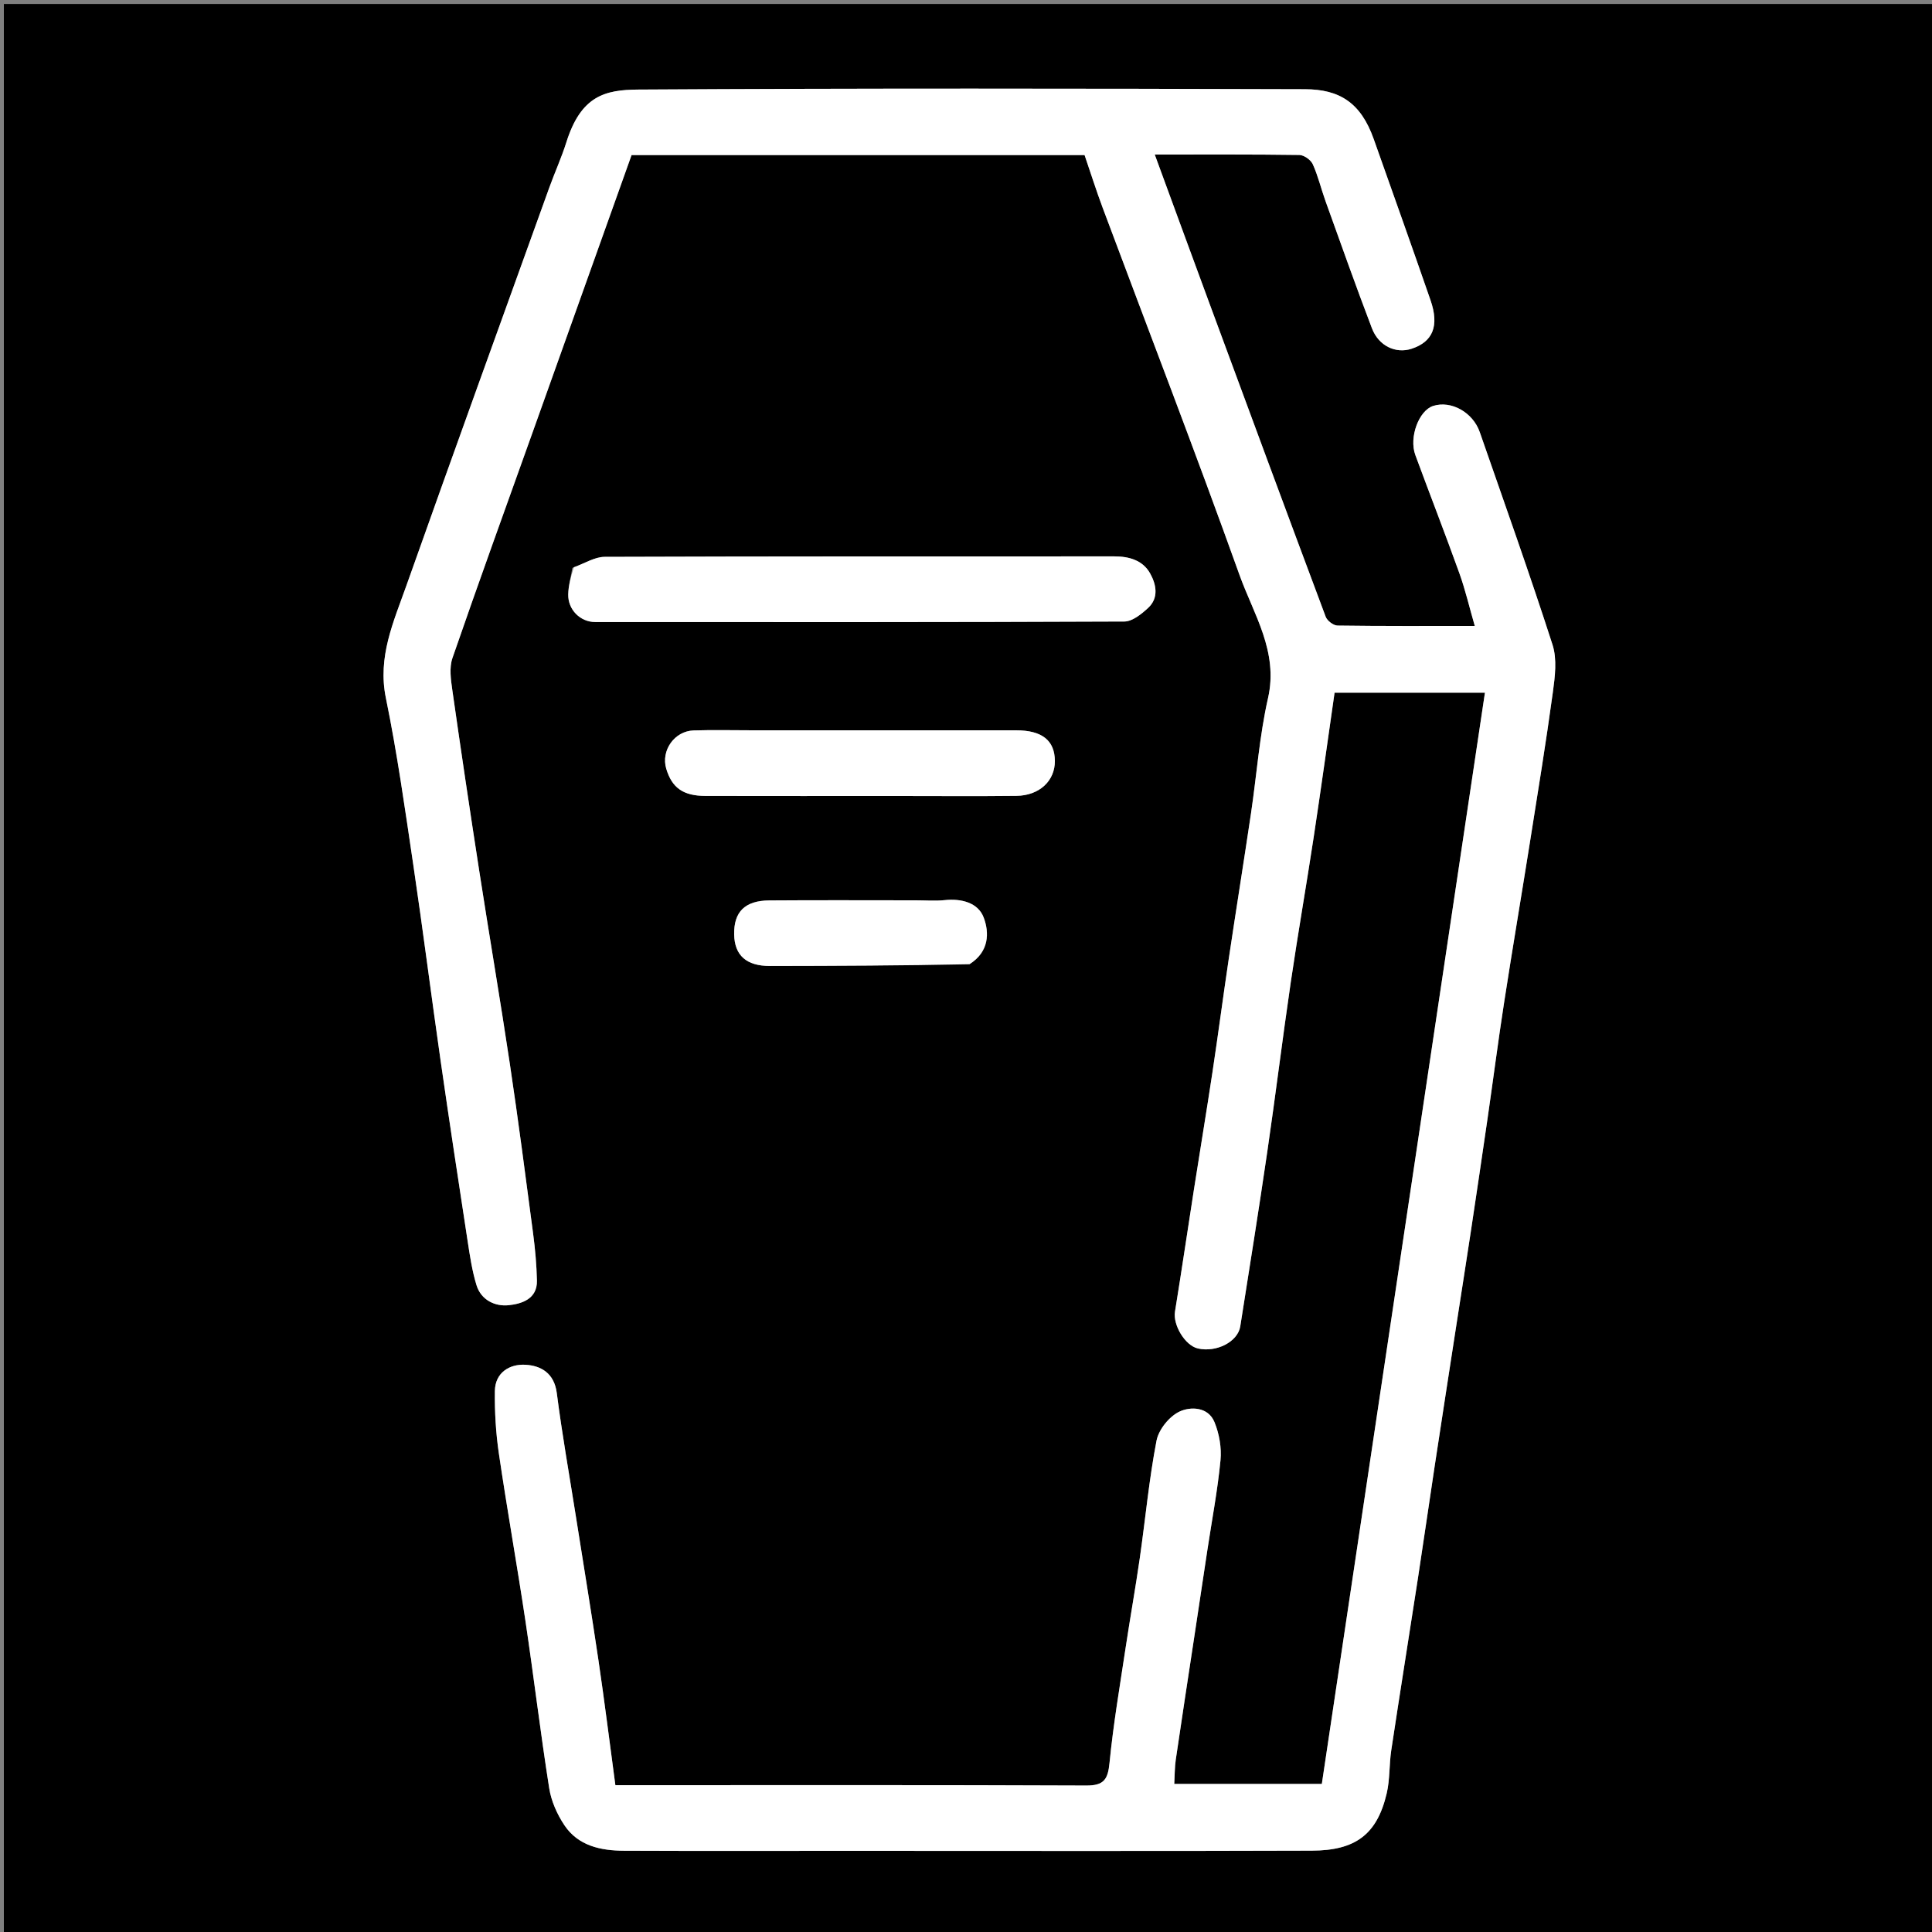 <svg version="1.1" id="Layer_1" xmlns="http://www.w3.org/2000/svg" xmlns:xlink="http://www.w3.org/1999/xlink" x="0px" y="0px"
	 width="100%" viewBox="0 0 500 500" enable-background="new 0 0 500 500" xml:space="preserve">
<rect x="0" y="0" width="500" height="500" fill="#808080" stroke="none"/>
<path fill="#000000" opacity="1" stroke="none" 
	d="
M1,246 
	C1,164.02 1,82.541 1,1.031 
	C167.605,1.031 334.209,1.031 500.907,1.031 
	C500.907,167.563 500.907,334.126 500.907,500.845 
	C334.333,500.845 167.667,500.845 1,500.845 
	C1,416.124 1,331.312 1,246 
M220.5,479 
	C260.163,479 299.827,479.083 339.49,478.947 
	C350.677,478.909 356.351,474.872 358.872,464.145 
	C359.725,460.517 359.5,456.649 360.06,452.935 
	C362.311,438.024 364.702,423.135 366.992,408.23 
	C368.472,398.604 369.844,388.961 371.306,379.332 
	C373.182,366.986 375.097,354.646 377.001,342.304 
	C378.213,334.449 379.46,326.6 380.645,318.742 
	C382.121,308.952 383.575,299.159 384.993,289.361 
	C386.436,279.393 387.722,269.401 389.262,259.448 
	C391.417,245.515 393.78,231.615 395.989,217.691 
	C398.022,204.879 400.116,192.073 401.868,179.222 
	C402.423,175.155 403.002,170.616 401.793,166.865 
	C395.849,148.417 389.329,130.154 382.964,111.843 
	C381.171,106.686 375.555,103.591 370.923,105.05 
	C367.213,106.219 364.597,113.173 366.29,117.764 
	C370.055,127.977 374.01,138.121 377.69,148.365 
	C379.224,152.637 380.257,157.089 381.673,161.999 
	C369.101,161.999 357.622,162.06 346.146,161.897 
	C345.089,161.882 343.475,160.653 343.09,159.624 
	C332.982,132.624 322.995,105.579 313.006,78.535 
	C308.31,65.818 303.655,53.086 298.849,40 
	C311.635,40 323.958,39.932 336.278,40.107 
	C337.483,40.125 339.239,41.379 339.749,42.506 
	C341.126,45.554 341.899,48.868 343.037,52.031 
	C346.996,63.027 350.888,74.049 355.057,84.964 
	C356.817,89.574 361.253,91.585 365.316,90.256 
	C370.808,88.459 372.526,84.372 370.223,77.715 
	C365.406,63.791 360.447,49.915 355.53,36.025 
	C352.17,26.533 346.639,23.116 337.712,23.089 
	C280.214,22.915 222.715,22.832 165.219,23.18 
	C156.549,23.232 150.363,24.79 146.569,36.834 
	C145.319,40.802 143.577,44.612 142.165,48.533 
	C129.789,82.892 117.341,117.227 105.14,151.649 
	C101.843,160.952 97.683,170.012 99.864,180.635 
	C102.795,194.912 104.818,209.384 106.959,223.812 
	C109.462,240.688 111.605,257.617 114.03,274.505 
	C116.267,290.085 118.639,305.647 121.026,321.206 
	C121.612,325.027 122.186,328.896 123.311,332.576 
	C124.503,336.477 128.147,338.167 131.682,337.783 
	C135.005,337.422 139.061,336.194 138.955,331.426 
	C138.865,327.368 138.503,323.298 137.973,319.271 
	C136.042,304.609 134.134,289.941 131.945,275.316 
	C129.45,258.642 126.604,242.022 124.022,225.361 
	C121.611,209.808 119.288,194.24 117.069,178.659 
	C116.677,175.91 116.23,172.801 117.092,170.301 
	C123.886,150.617 130.996,131.041 138.001,111.43 
	C146.496,87.643 154.982,63.854 163.45,40.127 
	C202.668,40.127 241.646,40.127 280.684,40.127 
	C282.269,44.761 283.713,49.34 285.392,53.831 
	C297.223,85.485 309.4,117.015 320.794,148.825 
	C324.443,159.01 330.901,168.619 328.164,180.673 
	C325.942,190.462 325.232,200.59 323.75,210.552 
	C321.888,223.065 319.881,235.556 318.013,248.067 
	C316.549,257.867 315.263,267.693 313.784,277.491 
	C312.261,287.59 310.582,297.665 309.005,307.756 
	C307.355,318.32 305.803,328.899 304.085,339.452 
	C303.527,342.872 306.659,348.201 310,348.977 
	C314.781,350.086 320.344,347.269 320.978,343.264 
	C323.358,328.213 325.764,313.165 327.969,298.088 
	C330.11,283.455 331.909,268.772 334.056,254.14 
	C335.892,241.631 338.081,229.173 339.978,216.672 
	C341.873,204.191 343.598,191.683 345.386,179.27 
	C358.353,179.27 371.115,179.27 384.301,179.27 
	C370.184,273.718 356.117,367.839 342.091,461.674 
	C328.894,461.674 316.478,461.674 303.895,461.674 
	C304.03,459.362 304,457.364 304.285,455.413 
	C305.813,444.979 307.422,434.557 308.999,424.131 
	C310.164,416.429 311.319,408.726 312.485,401.025 
	C313.652,393.326 315.118,385.656 315.862,377.916 
	C316.173,374.675 315.54,371.048 314.296,368.025 
	C312.657,364.04 308.087,363.998 305.279,365.306 
	C302.626,366.541 299.864,369.964 299.308,372.842 
	C297.367,382.883 296.434,393.115 294.976,403.254 
	C293.869,410.955 292.488,418.616 291.331,426.31 
	C289.834,436.266 288.128,446.207 287.146,456.217 
	C286.725,460.506 285.705,462.115 281.124,462.095 
	C242.126,461.929 203.127,462 164.128,462 
	C162.504,462 160.879,462 159.256,462 
	C157.767,450.934 156.447,440.294 154.88,429.691 
	C153.032,417.181 150.97,404.703 149,392.212 
	C147.335,381.653 145.454,371.121 144.096,360.523 
	C143.435,355.362 139.993,353.42 135.961,353.199 
	C131.889,352.975 128.137,355.219 128.074,359.999 
	C128.002,365.376 128.322,370.816 129.104,376.136 
	C131.223,390.567 133.803,404.929 135.964,419.354 
	C138.13,433.815 139.856,448.344 142.134,462.786 
	C142.66,466.121 144.18,469.539 146.068,472.367 
	C149.653,477.733 155.493,478.943 161.502,478.969 
	C180.834,479.052 200.167,479 220.5,479 
M148.112,146.99 
	C147.741,149.266 147.11,151.537 147.058,153.82 
	C146.969,157.761 150.149,160.979 154.037,160.981 
	C199.684,161.01 245.331,161.047 290.976,160.847 
	C293.055,160.838 295.417,158.919 297.132,157.333 
	C299.964,154.713 299.227,151.204 297.641,148.381 
	C295.747,145.007 292.22,143.991 288.412,143.992 
	C244.432,144.005 200.451,143.956 156.471,144.113 
	C153.941,144.122 151.417,145.756 148.112,146.99 
M194.502,189 
	C189.505,189 184.504,188.872 179.512,189.036 
	C174.525,189.2 171.02,194.25 172.422,198.941 
	C173.903,203.893 176.798,205.973 182.596,205.987 
	C199.252,206.025 215.908,206 232.565,206 
	C242.725,206 252.887,206.084 263.046,205.968 
	C269,205.9 273.042,202.066 273,196.915 
	C272.956,191.607 269.656,189.001 262.96,189.001 
	C240.473,188.999 217.987,189 194.502,189 
M251.205,249.225 
	C255.932,246.329 256.1,241.449 254.565,237.425 
	C253.108,233.606 248.812,232.501 244.488,232.953 
	C242.021,233.212 239.505,233 237.011,233 
	C224.376,233 211.74,232.933 199.105,233.028 
	C192.768,233.076 189.89,236.005 190,241.836 
	C190.102,247.265 193.172,250.003 199.266,249.994 
	C216.387,249.967 233.509,249.911 251.205,249.225 
z"/>
<path fill="#FFFFFF" opacity="1" stroke="none" 
	d="
M220,479 
	C200.167,479 180.834,479.052 161.502,478.969 
	C155.493,478.943 149.653,477.733 146.068,472.367 
	C144.18,469.539 142.66,466.121 142.134,462.786 
	C139.856,448.344 138.13,433.815 135.964,419.354 
	C133.803,404.929 131.223,390.567 129.104,376.136 
	C128.322,370.816 128.002,365.376 128.074,359.999 
	C128.137,355.219 131.889,352.975 135.961,353.199 
	C139.993,353.42 143.435,355.362 144.096,360.523 
	C145.454,371.121 147.335,381.653 149,392.212 
	C150.97,404.703 153.032,417.181 154.88,429.691 
	C156.447,440.294 157.767,450.934 159.256,462 
	C160.879,462 162.504,462 164.128,462 
	C203.127,462 242.126,461.929 281.124,462.095 
	C285.705,462.115 286.725,460.506 287.146,456.217 
	C288.128,446.207 289.834,436.266 291.331,426.31 
	C292.488,418.616 293.869,410.955 294.976,403.254 
	C296.434,393.115 297.367,382.883 299.308,372.842 
	C299.864,369.964 302.626,366.541 305.279,365.306 
	C308.087,363.998 312.657,364.04 314.296,368.025 
	C315.54,371.048 316.173,374.675 315.862,377.916 
	C315.118,385.656 313.652,393.326 312.485,401.025 
	C311.319,408.726 310.164,416.429 308.999,424.131 
	C307.422,434.557 305.813,444.979 304.285,455.413 
	C304,457.364 304.03,459.362 303.895,461.674 
	C316.478,461.674 328.894,461.674 342.091,461.674 
	C356.117,367.839 370.184,273.718 384.301,179.27 
	C371.115,179.27 358.353,179.27 345.386,179.27 
	C343.598,191.683 341.873,204.191 339.978,216.672 
	C338.081,229.173 335.892,241.631 334.056,254.14 
	C331.909,268.772 330.11,283.455 327.969,298.088 
	C325.764,313.165 323.358,328.213 320.978,343.264 
	C320.344,347.269 314.781,350.086 310,348.977 
	C306.659,348.201 303.527,342.872 304.085,339.452 
	C305.803,328.899 307.355,318.32 309.005,307.756 
	C310.582,297.665 312.261,287.59 313.784,277.491 
	C315.263,267.693 316.549,257.867 318.013,248.067 
	C319.881,235.556 321.888,223.065 323.75,210.552 
	C325.232,200.59 325.942,190.462 328.164,180.673 
	C330.901,168.619 324.443,159.01 320.794,148.825 
	C309.4,117.015 297.223,85.485 285.392,53.831 
	C283.713,49.34 282.269,44.761 280.684,40.127 
	C241.646,40.127 202.668,40.127 163.45,40.127 
	C154.982,63.854 146.496,87.643 138.001,111.43 
	C130.996,131.041 123.886,150.617 117.092,170.301 
	C116.23,172.801 116.677,175.91 117.069,178.659 
	C119.288,194.24 121.611,209.808 124.022,225.361 
	C126.604,242.022 129.45,258.642 131.945,275.316 
	C134.134,289.941 136.042,304.609 137.973,319.271 
	C138.503,323.298 138.865,327.368 138.955,331.426 
	C139.061,336.194 135.005,337.422 131.682,337.783 
	C128.147,338.167 124.503,336.477 123.311,332.576 
	C122.186,328.896 121.612,325.027 121.026,321.206 
	C118.639,305.647 116.267,290.085 114.03,274.505 
	C111.605,257.617 109.462,240.688 106.959,223.812 
	C104.818,209.384 102.795,194.912 99.864,180.635 
	C97.683,170.012 101.843,160.952 105.14,151.649 
	C117.341,117.227 129.789,82.892 142.165,48.533 
	C143.577,44.612 145.319,40.802 146.569,36.834 
	C150.363,24.79 156.549,23.232 165.219,23.18 
	C222.715,22.832 280.214,22.915 337.712,23.089 
	C346.639,23.116 352.17,26.533 355.53,36.025 
	C360.447,49.915 365.406,63.791 370.223,77.715 
	C372.526,84.372 370.808,88.459 365.316,90.256 
	C361.253,91.585 356.817,89.574 355.057,84.964 
	C350.888,74.049 346.996,63.027 343.037,52.031 
	C341.899,48.868 341.126,45.554 339.749,42.506 
	C339.239,41.379 337.483,40.125 336.278,40.107 
	C323.958,39.932 311.635,40 298.849,40 
	C303.655,53.086 308.31,65.818 313.006,78.535 
	C322.995,105.579 332.982,132.624 343.09,159.624 
	C343.475,160.653 345.089,161.882 346.146,161.897 
	C357.622,162.06 369.101,161.999 381.673,161.999 
	C380.257,157.089 379.224,152.637 377.69,148.365 
	C374.01,138.121 370.055,127.977 366.29,117.764 
	C364.597,113.173 367.213,106.219 370.923,105.05 
	C375.555,103.591 381.171,106.686 382.964,111.843 
	C389.329,130.154 395.849,148.417 401.793,166.865 
	C403.002,170.616 402.423,175.155 401.868,179.222 
	C400.116,192.073 398.022,204.879 395.989,217.691 
	C393.78,231.615 391.417,245.515 389.262,259.448 
	C387.722,269.401 386.436,279.393 384.993,289.361 
	C383.575,299.159 382.121,308.952 380.645,318.742 
	C379.46,326.6 378.213,334.449 377.001,342.304 
	C375.097,354.646 373.182,366.986 371.306,379.332 
	C369.844,388.961 368.472,398.604 366.992,408.23 
	C364.702,423.135 362.311,438.024 360.06,452.935 
	C359.5,456.649 359.725,460.517 358.872,464.145 
	C356.351,474.872 350.677,478.909 339.49,478.947 
	C299.827,479.083 260.163,479 220,479 
z"/>
<path fill="#FFFFFF" opacity="1" stroke="none" 
	d="
M148.501,146.812 
	C151.417,145.756 153.941,144.122 156.471,144.113 
	C200.451,143.956 244.432,144.005 288.412,143.992 
	C292.22,143.991 295.747,145.007 297.641,148.381 
	C299.227,151.204 299.964,154.713 297.132,157.333 
	C295.417,158.919 293.055,160.838 290.976,160.847 
	C245.331,161.047 199.684,161.01 154.037,160.981 
	C150.149,160.979 146.969,157.761 147.058,153.82 
	C147.11,151.537 147.741,149.266 148.501,146.812 
z"/>
<path fill="#FFFFFF" opacity="1" stroke="none" 
	d="
M195.001,189 
	C217.987,189 240.473,188.999 262.96,189.001 
	C269.656,189.001 272.956,191.607 273,196.915 
	C273.042,202.066 269,205.9 263.046,205.968 
	C252.887,206.084 242.725,206 232.565,206 
	C215.908,206 199.252,206.025 182.596,205.987 
	C176.798,205.973 173.903,203.893 172.422,198.941 
	C171.02,194.25 174.525,189.2 179.512,189.036 
	C184.504,188.872 189.505,189 195.001,189 
z"/>
<path fill="#FFFFFF" opacity="1" stroke="none" 
	d="
M250.917,249.546 
	C233.509,249.911 216.387,249.967 199.266,249.994 
	C193.172,250.003 190.102,247.265 190,241.836 
	C189.89,236.005 192.768,233.076 199.105,233.028 
	C211.74,232.933 224.376,233 237.011,233 
	C239.505,233 242.021,233.212 244.488,232.953 
	C248.812,232.501 253.108,233.606 254.565,237.425 
	C256.1,241.449 255.932,246.329 250.917,249.546 
z"/>
</svg>